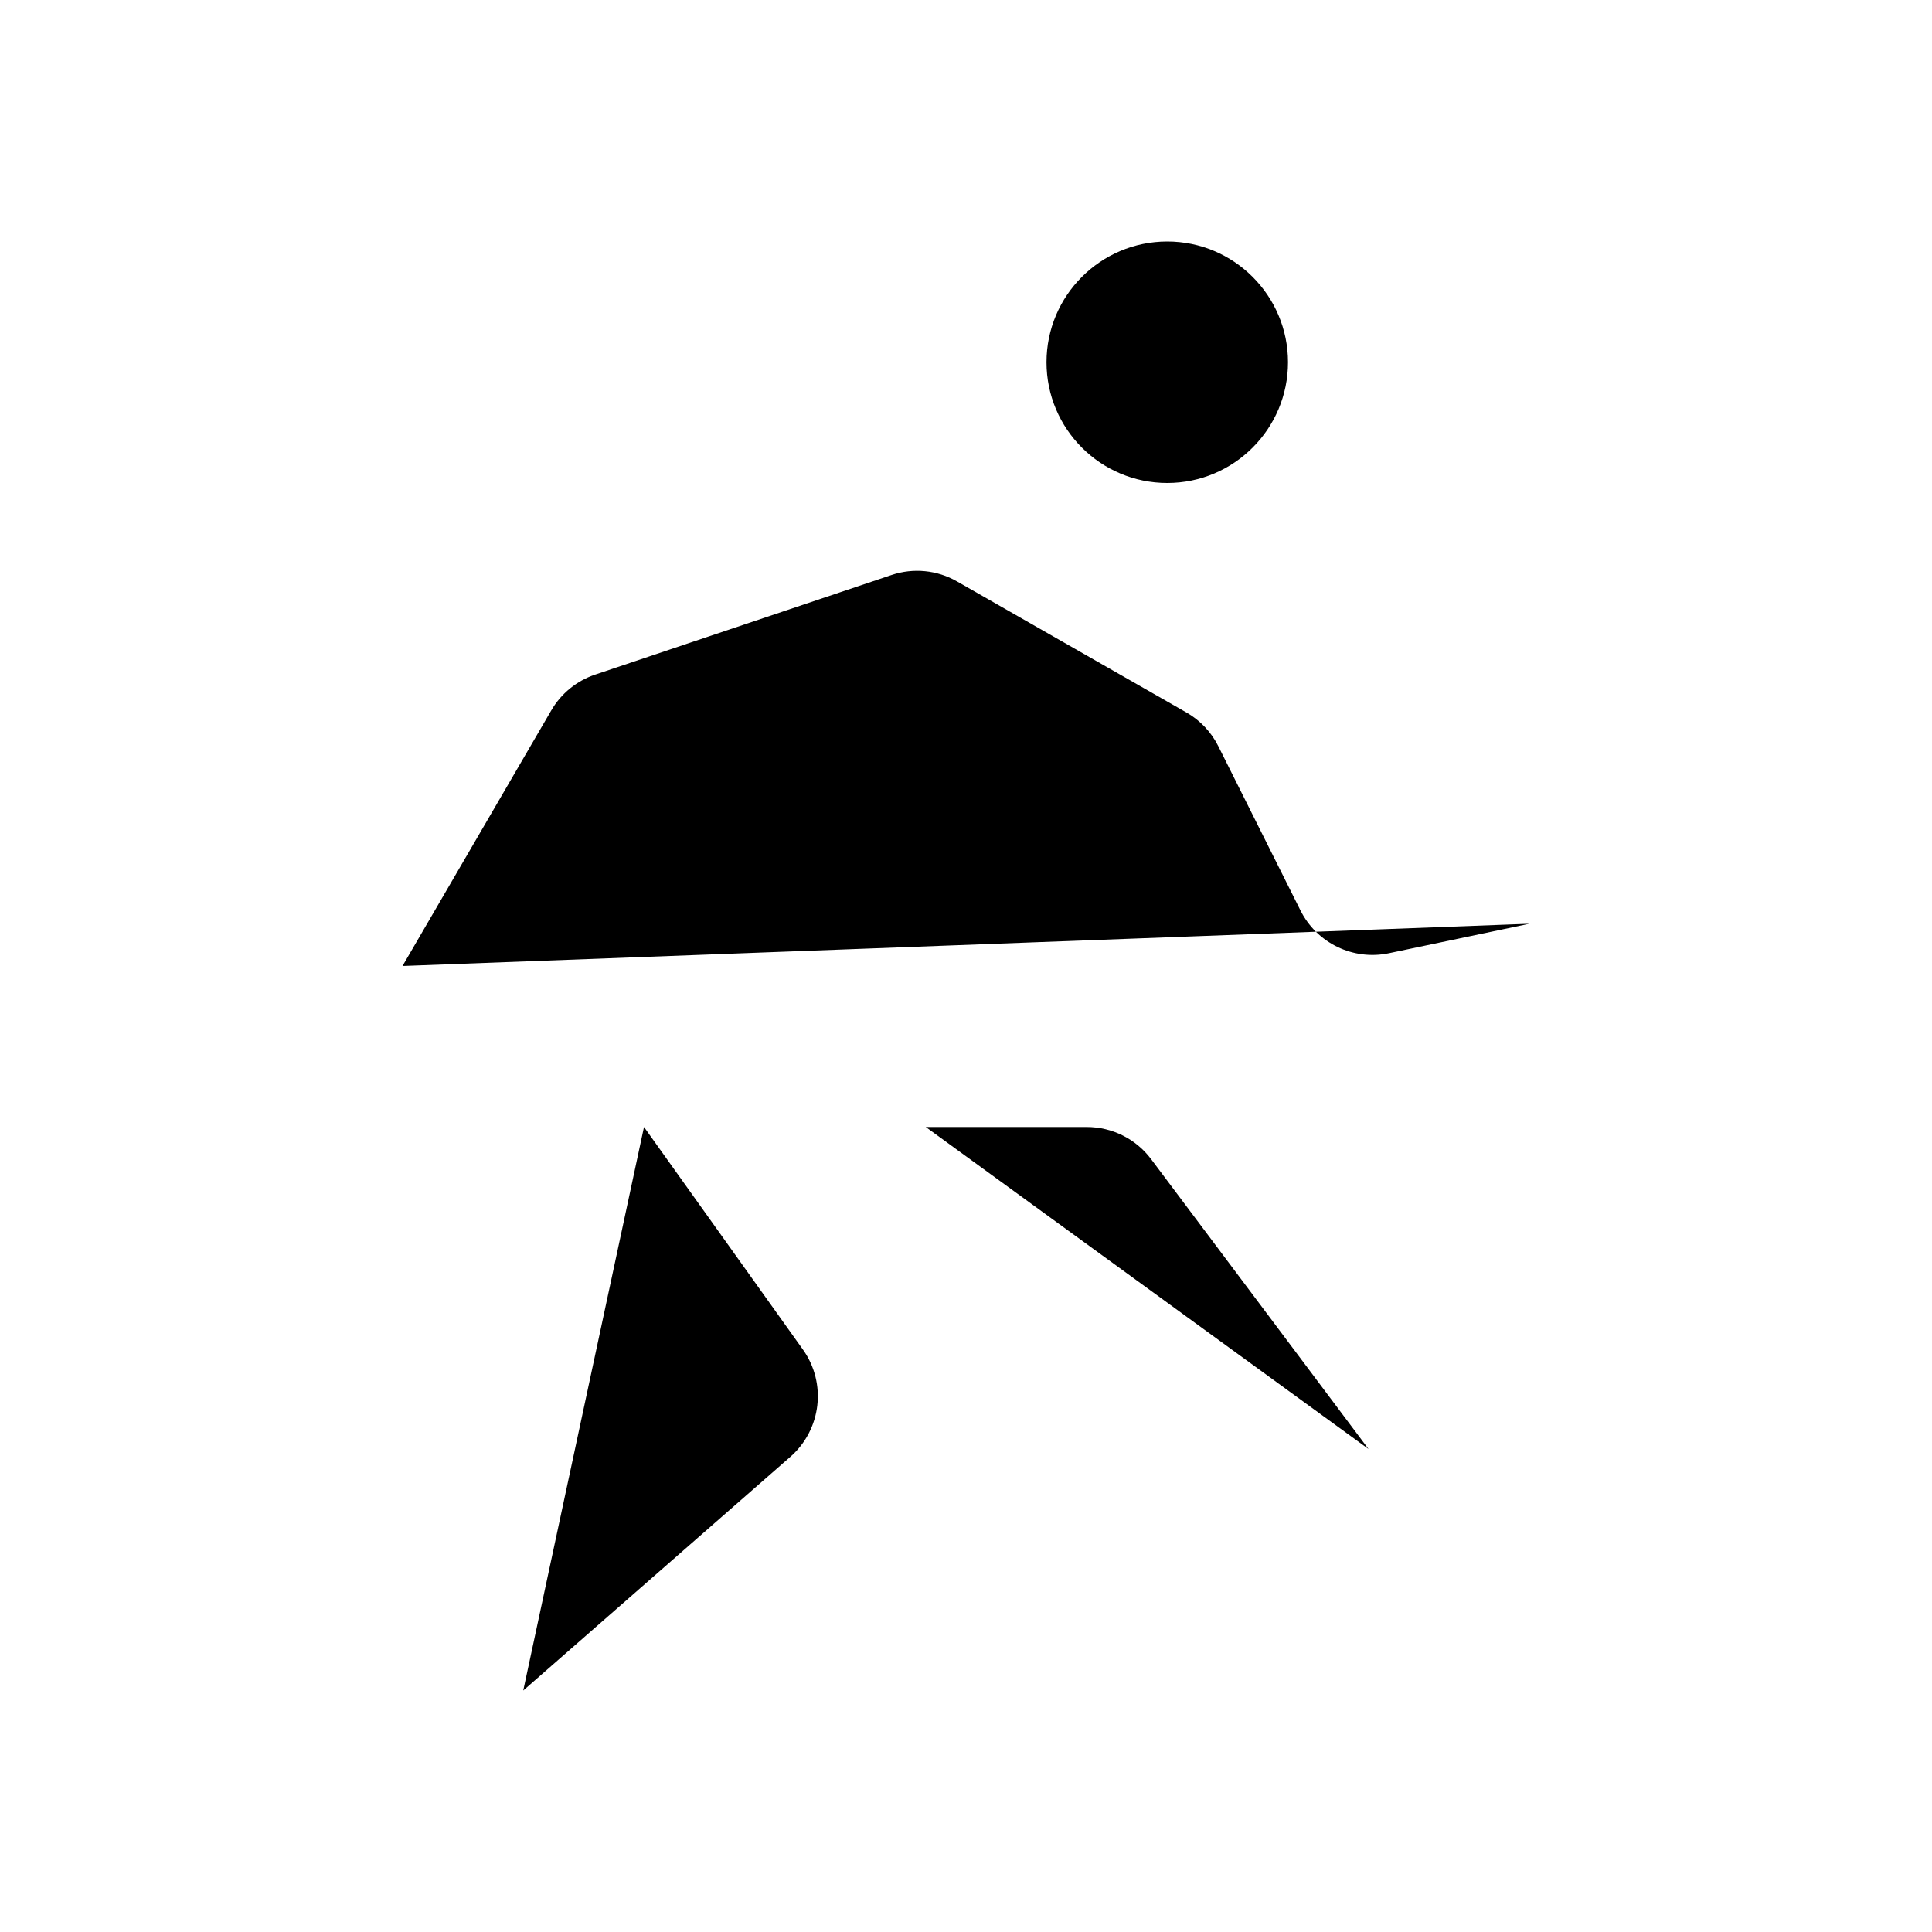 <svg viewBox="0 0 24 24" xmlns="http://www.w3.org/2000/svg"><path d="M16 4.5C16 5.328 15.328 6 14.5 6C13.672 6 13 5.328 13 4.5C13 3.672 13.672 3 14.5 3C15.328 3 16 3.672 16 4.5Z"/><path d="M5 12L6.848 8.825C6.97 8.615 7.164 8.457 7.394 8.38L11.075 7.143C11.345 7.052 11.642 7.081 11.889 7.223L14.737 8.85C14.909 8.948 15.047 9.094 15.135 9.271L16.155 11.31C16.358 11.716 16.81 11.935 17.255 11.841L19 11.475"/><path d="M11.5 7.5L8 14M8 14L9.973 16.763C10.272 17.181 10.205 17.758 9.818 18.097L6.5 21M8 14H11.5M17 18L14.3 14.4C14.111 14.148 13.815 14 13.5 14H11.5M11.5 14L14.976 9.034"/></svg>